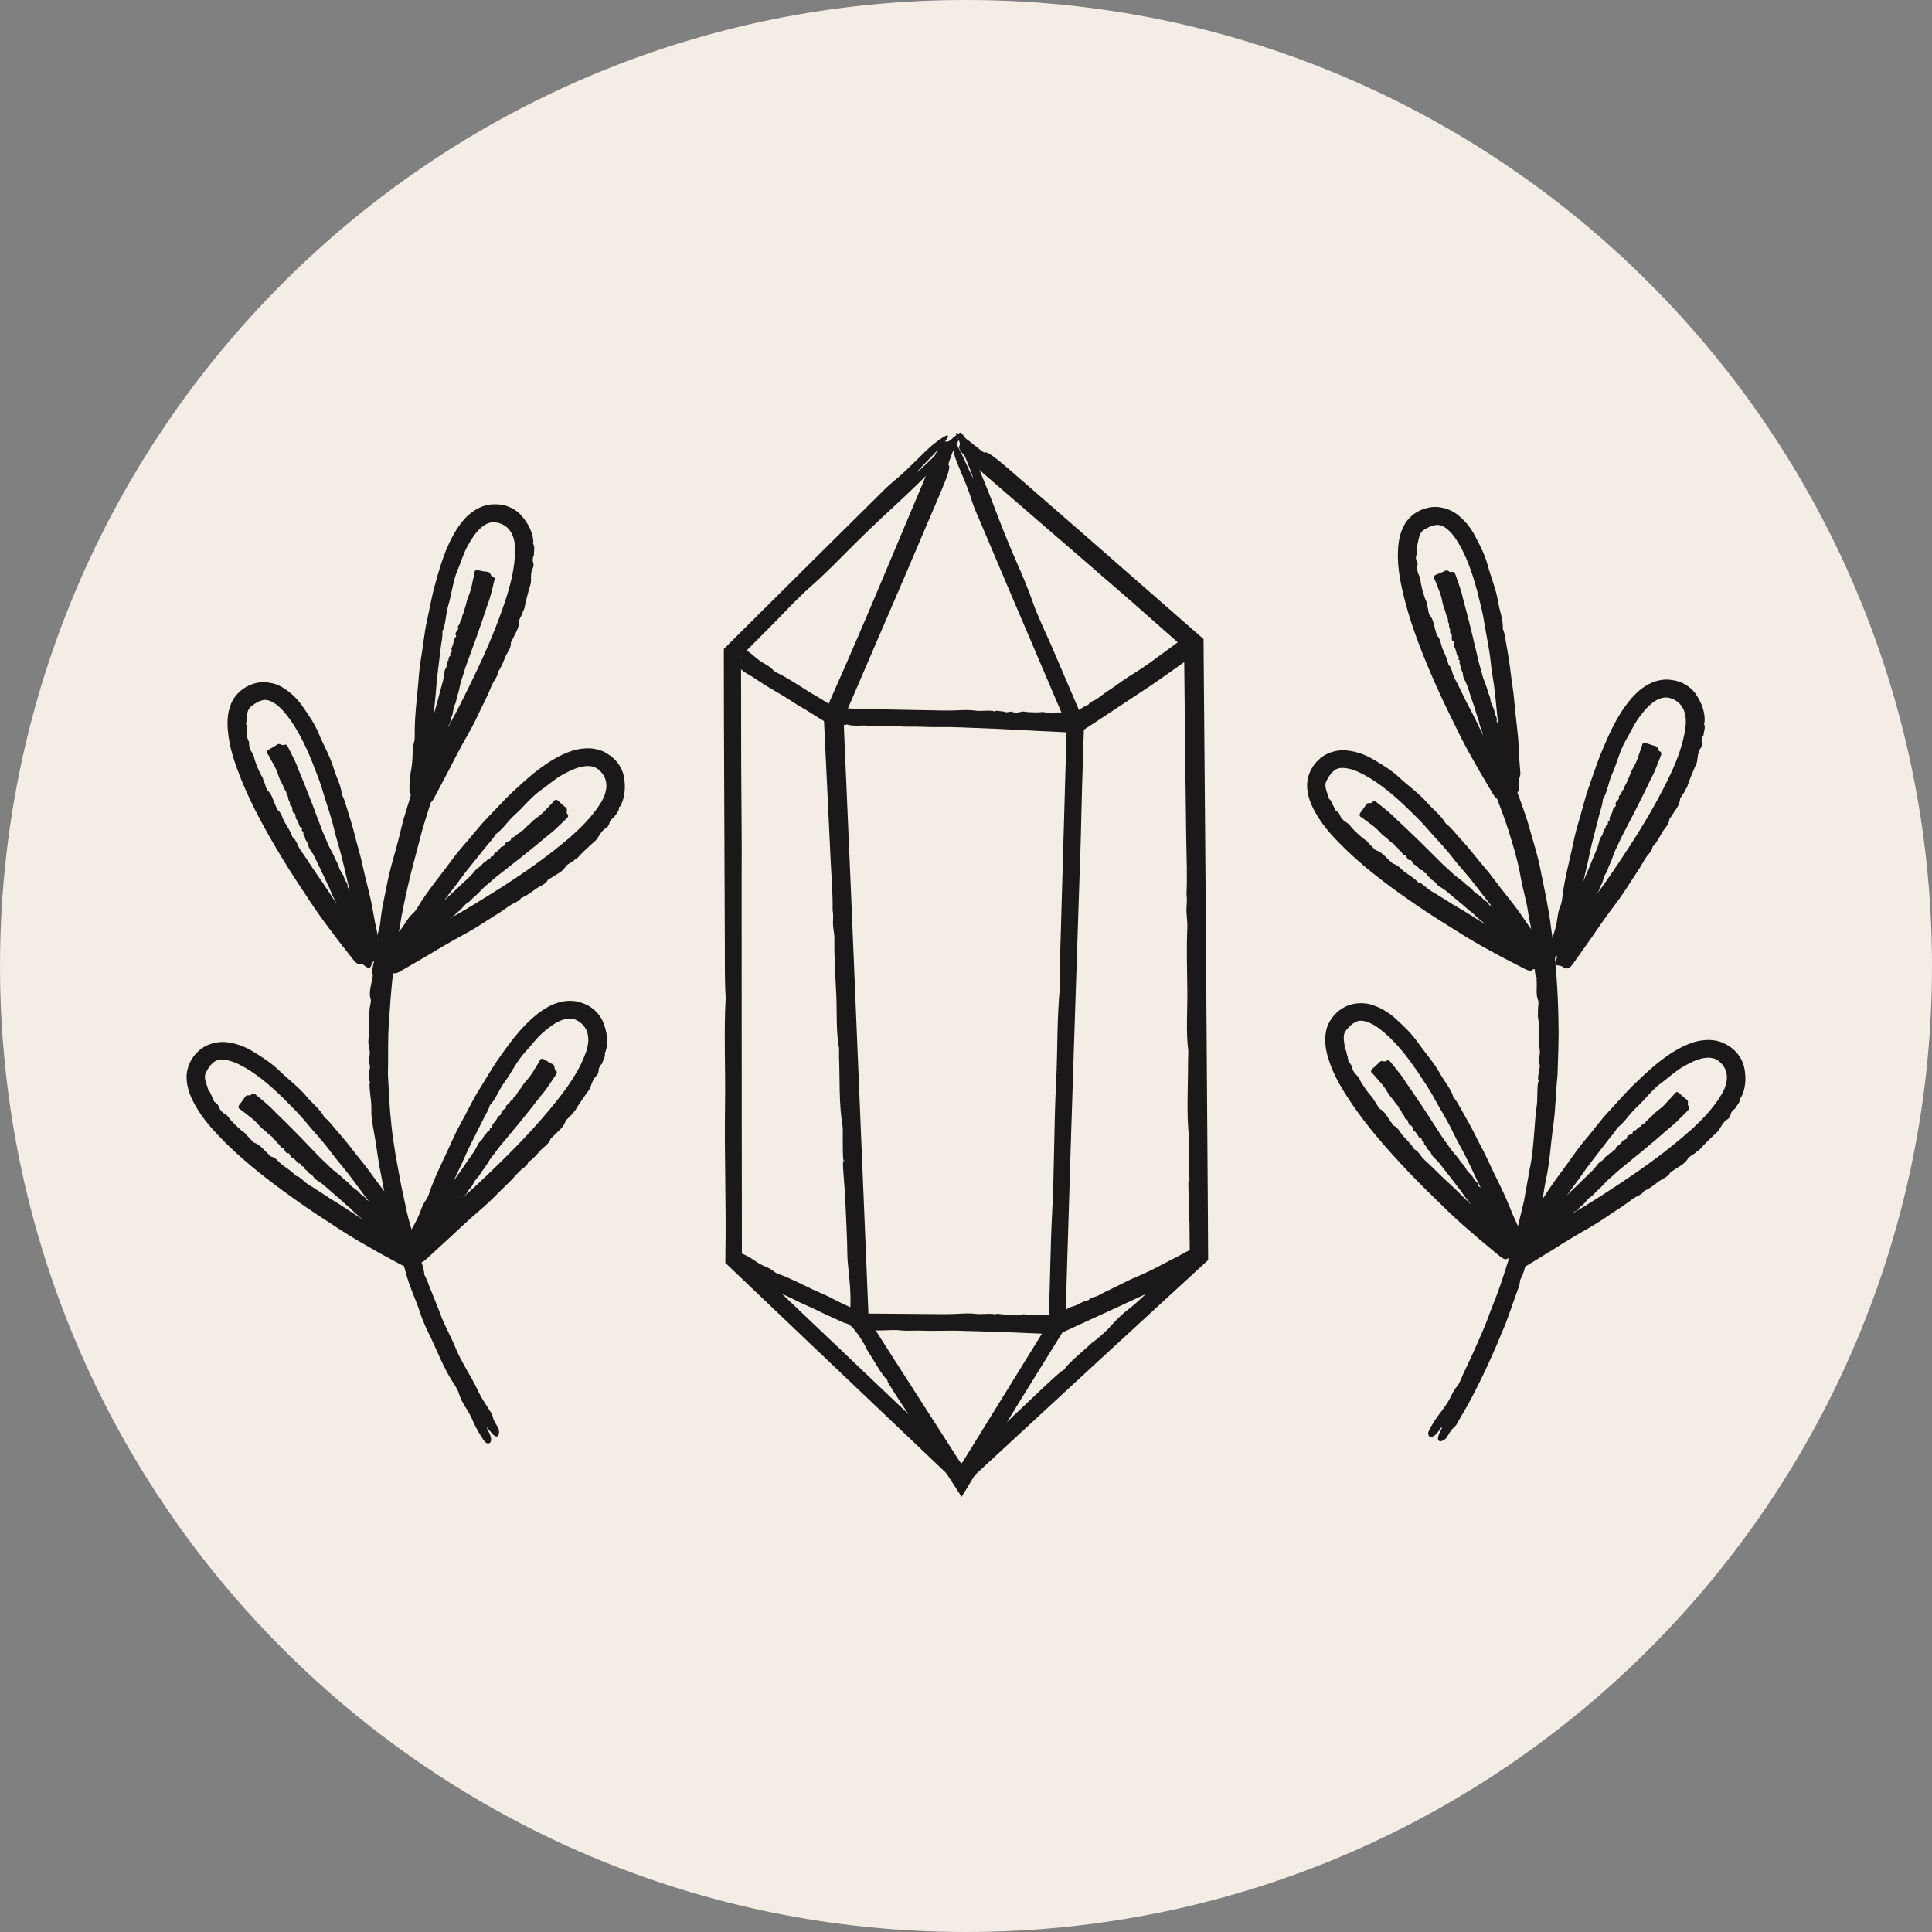 <svg width="136" height="136" viewBox="0 0 136 136" fill="none" xmlns="http://www.w3.org/2000/svg">
<rect x="0" y="0" width="136" height="136" fill="#808080" stroke="none"/>
<path d="M136 68.001C136 105.556 105.556 136 68.001 136C30.444 136 0 105.556 0 68.001C0 30.444 30.444 -0.001 68.001 -0.001C105.556 -0.001 136 30.444 136 68.001Z" fill="#F3EDE6"/>
<path d="M26.06 76.203L26.015 76.238C25.996 76.864 26.16 77.467 26.144 78.119C26.119 78.604 26.228 79.151 26.32 79.662C26.506 80.611 26.59 81.582 26.791 82.524C26.939 83.29 27.075 84.058 27.248 84.818L27.819 87.087C28.008 87.912 28.336 88.699 28.547 89.516C28.791 90.499 29.241 91.404 29.558 92.362C29.77 93.031 30.078 93.662 30.386 94.292C30.841 95.268 31.238 96.275 31.812 97.192C31.983 97.483 32.211 97.766 32.303 98.092C32.399 98.424 32.557 98.718 32.735 99.008C32.974 99.364 33.166 99.74 33.332 100.119C33.529 100.564 33.773 100.974 34.047 101.38C34.178 101.574 34.275 101.612 34.383 101.606C34.607 101.592 34.635 101.26 34.444 100.88C34.375 100.743 34.292 100.61 34.267 100.468L34.553 100.811C34.7 100.991 34.864 101.166 35 101.11C35.121 101.059 35.144 100.886 35.121 100.683C35.107 100.548 35.024 100.43 34.952 100.311C34.832 100.114 34.719 99.92 34.681 99.707C34.656 99.562 34.557 99.423 34.472 99.295C34.179 98.838 33.871 98.39 33.645 97.895C33.135 96.812 32.432 95.834 31.996 94.711C31.726 94.068 31.38 93.446 31.113 92.807C30.854 92.095 30.564 91.406 30.285 90.706C30.155 90.38 30.046 90.04 29.878 89.746C29.822 89.056 29.476 88.436 29.314 87.762C29.084 86.852 28.758 85.958 28.573 84.998C28.439 84.338 28.27 83.642 28.149 82.951C27.912 81.696 27.68 80.444 27.549 79.167C27.42 78.002 27.371 76.823 27.308 75.647C27.343 74.423 27.284 73.198 27.378 71.975C27.511 69.82 27.704 67.666 28.091 65.543C28.302 64.171 28.599 62.815 28.928 61.468L29.751 58.328L30.312 56.523C30.4 56.235 30.453 55.964 30.262 55.883L30.232 55.655C30.297 55.198 30.233 55.066 29.945 55.155C29.807 55.198 29.694 55.195 29.573 55.155C29.305 55.067 29.125 55.235 28.989 55.73C28.777 56.534 28.483 57.314 28.291 58.119C28.07 59.096 27.79 60.05 27.526 61.015C27.354 61.687 27.208 62.376 27.08 63.054C26.972 63.562 26.872 64.071 26.811 64.59C26.771 64.924 26.744 65.295 26.62 65.623L26.616 65.619L26.579 65.848L26.584 65.844C26.489 66 26.611 66.122 26.544 66.291C26.388 66.668 26.4 67.094 26.351 67.503C26.309 67.891 26.123 68.272 26.251 68.674L26.204 68.87C26.132 69.378 25.924 69.888 26.112 70.411L26.079 70.668C26.049 70.823 26.009 70.974 26.012 71.14L26.08 71.182L26.017 71.131L25.968 71.43C26.016 71.948 25.95 72.468 25.952 72.991C25.95 73.162 25.904 73.318 25.944 73.503C26.011 73.826 26.09 74.143 25.967 74.502C25.922 74.634 25.975 74.852 26.04 75V74.988C26.041 75.139 26.055 75.295 25.972 75.394L25.977 75.384C25.991 75.627 25.916 75.874 26.014 76.112L26.06 76.203Z" fill="#1A1818"/>
<path d="M37.504 38.238L37.546 38.198C37.534 37.535 37.2 36.826 36.63 36.21C36.177 35.75 35.532 35.488 34.876 35.499C34.257 35.467 33.636 35.728 33.205 36.071C32.752 36.408 32.437 36.818 32.17 37.226C31.32 38.562 30.946 39.986 30.557 41.386C30.364 42.148 30.226 42.924 30.061 43.686C29.853 44.596 29.785 45.522 29.622 46.434C29.51 47.068 29.481 47.715 29.42 48.355C29.324 49.34 29.214 50.324 29.193 51.314C29.186 51.624 29.233 51.955 29.144 52.254C29.052 52.558 29.045 52.864 29.041 53.176C29.038 53.57 28.988 53.955 28.92 54.328C28.836 54.768 28.817 55.204 28.826 55.656C28.832 55.87 28.893 55.95 28.988 56.003C29.184 56.111 29.385 55.87 29.43 55.48C29.449 55.34 29.45 55.196 29.506 55.075C29.564 55.195 29.545 55.347 29.561 55.484C29.585 55.698 29.629 55.918 29.774 55.946C29.905 55.97 30.016 55.85 30.106 55.682C30.166 55.572 30.161 55.438 30.166 55.31C30.173 55.096 30.185 54.888 30.27 54.704C30.33 54.579 30.324 54.42 30.324 54.278C30.325 53.774 30.35 53.271 30.394 52.768C30.493 51.662 30.48 50.55 30.613 49.444C30.69 48.8 30.708 48.142 30.793 47.506C30.877 46.811 30.961 46.124 31.045 45.432C31.089 45.112 31.17 44.791 31.138 44.474C31.394 43.89 31.373 43.235 31.553 42.623C31.805 41.802 31.872 40.919 32.22 40.104C32.464 39.551 32.629 38.922 32.936 38.396C33.453 37.436 34.174 36.56 35.044 36.8C35.889 36.991 36.288 37.762 36.256 38.798C36.245 39.83 35.998 40.923 35.669 41.979C35.072 43.847 34.294 45.687 33.43 47.483C32.874 48.64 32.31 49.796 31.689 50.923C31.214 51.812 30.742 52.696 30.269 53.583L29.428 55.124C29.293 55.368 29.196 55.604 29.368 55.722L29.357 55.935C29.214 56.336 29.253 56.467 29.55 56.451C29.692 56.443 29.802 56.471 29.912 56.532C30.157 56.672 30.364 56.559 30.578 56.139C30.94 55.454 31.288 54.795 31.645 54.119C32.058 53.3 32.482 52.492 32.94 51.696C33.257 51.143 33.546 50.566 33.81 49.991C34.01 49.558 34.242 49.139 34.428 48.696C34.55 48.412 34.658 48.087 34.857 47.83L34.86 47.835L34.949 47.64L34.944 47.642C35.07 47.531 34.981 47.386 35.081 47.252C35.306 46.954 35.429 46.584 35.574 46.232C35.717 45.902 35.992 45.615 35.964 45.219L36.057 45.058C36.236 44.616 36.568 44.22 36.528 43.702L36.624 43.48C36.69 43.35 36.769 43.226 36.806 43.074L36.75 43.018L36.798 43.082L36.913 42.822C36.998 42.342 37.134 41.868 37.266 41.391C37.304 41.234 37.378 41.095 37.378 40.914C37.384 40.602 37.345 40.286 37.522 39.959C37.593 39.842 37.548 39.612 37.497 39.463V39.474C37.506 39.326 37.509 39.172 37.594 39.076L37.589 39.086C37.562 38.836 37.664 38.583 37.558 38.334L37.504 38.238Z" fill="#1A1818"/>
<path d="M31.59 46.49L31.54 46.486C31.428 46.655 31.492 46.873 31.376 47.048C31.291 47.178 31.272 47.352 31.255 47.514C31.223 47.818 31.139 48.108 31.055 48.395C30.92 48.862 30.82 49.337 30.674 49.799C30.595 50.05 30.555 50.312 30.453 50.556C30.334 50.849 30.314 51.169 30.188 51.458C30.102 51.659 30.085 51.882 30.032 52.093C29.95 52.419 29.831 52.734 29.79 53.071L29.715 53.382L29.581 53.671C29.563 53.804 29.497 53.922 29.411 54.03C29.308 54.155 29.264 54.297 29.244 54.449L29.375 54.61C29.555 54.699 29.765 54.676 29.836 54.558L29.933 54.442L29.96 54.595C29.97 54.674 29.996 54.759 30.134 54.81C30.258 54.854 30.373 54.843 30.472 54.811L30.553 54.702L30.691 54.525L30.764 54.392C30.792 54.221 30.839 54.054 30.901 53.891C31.038 53.532 31.049 53.139 31.181 52.781C31.26 52.57 31.272 52.338 31.343 52.129C31.42 51.899 31.462 51.663 31.516 51.428C31.541 51.319 31.598 51.218 31.549 51.091C31.755 50.93 31.677 50.675 31.783 50.477C31.925 50.206 31.868 49.874 32.019 49.595C32.124 49.403 32.126 49.164 32.203 48.954C32.342 48.571 32.373 48.159 32.514 47.775C32.642 47.423 32.724 47.058 32.864 46.707C33.008 46.343 33.124 45.971 33.264 45.606C33.512 44.962 33.725 44.307 33.956 43.657C34.104 43.239 34.225 42.812 34.382 42.397C34.504 42.074 34.578 41.734 34.668 41.401C34.72 41.206 34.764 41.008 34.809 40.812C34.832 40.719 34.822 40.624 34.624 40.56L34.547 40.471C34.51 40.31 34.42 40.25 34.168 40.234C34.048 40.226 33.94 40.206 33.819 40.171C33.548 40.093 33.416 40.124 33.398 40.285C33.367 40.544 33.289 40.791 33.245 41.047C33.192 41.355 33.112 41.654 32.987 41.942C32.901 42.142 32.843 42.351 32.797 42.562C32.764 42.721 32.694 42.868 32.667 43.03L32.55 43.335L32.544 43.333L32.524 43.402H32.528L32.519 43.544C32.403 43.638 32.4 43.773 32.361 43.895C32.325 44.011 32.15 44.087 32.276 44.251L32.233 44.303C32.179 44.453 31.967 44.559 32.117 44.769L32.074 44.839L31.989 44.968L32.053 45.001L31.995 44.967L31.935 45.046C31.95 45.218 31.891 45.368 31.831 45.52L31.773 45.67C31.807 45.783 31.849 45.901 31.698 45.97L31.719 46.139L31.72 46.135L31.615 46.235L31.62 46.234L31.559 46.451L31.59 46.49Z" fill="#1A1818"/>
<path d="M43.58 56.803L43.638 56.791C43.978 56.222 44.068 55.442 43.911 54.619C43.768 53.988 43.359 53.426 42.796 53.087C42.288 52.734 41.622 52.629 41.076 52.691C40.512 52.738 40.03 52.92 39.587 53.123C38.159 53.81 37.09 54.822 36.02 55.804C35.452 56.35 34.926 56.936 34.383 57.494C33.727 58.158 33.179 58.907 32.559 59.596C32.128 60.076 31.762 60.608 31.372 61.119C30.77 61.906 30.156 62.683 29.616 63.512C29.447 63.774 29.312 64.079 29.078 64.284C28.839 64.494 28.671 64.751 28.503 65.014C28.292 65.346 28.047 65.647 27.791 65.927C27.487 66.256 27.242 66.616 27.011 67.006C26.902 67.19 26.911 67.291 26.964 67.387C27.074 67.58 27.372 67.482 27.616 67.176L27.895 66.871C27.879 67.003 27.784 67.123 27.724 67.248C27.632 67.443 27.554 67.651 27.663 67.752C27.76 67.842 27.918 67.798 28.084 67.704L28.331 67.42C28.45 67.242 28.57 67.071 28.739 66.962C28.856 66.886 28.934 66.748 29.011 66.627C29.278 66.199 29.564 65.786 29.868 65.382C30.536 64.495 31.111 63.543 31.81 62.675C32.215 62.17 32.578 61.619 32.986 61.126C33.426 60.58 33.859 60.04 34.296 59.498C34.503 59.25 34.74 59.019 34.882 58.732C35.408 58.372 35.735 57.806 36.211 57.382C36.86 56.816 37.382 56.103 38.108 55.594C38.608 55.254 39.082 54.807 39.619 54.525C40.566 53.982 41.64 53.619 42.252 54.282C42.87 54.89 42.799 55.755 42.226 56.618C41.672 57.488 40.884 58.286 40.046 59.008C38.552 60.279 36.92 61.43 35.238 62.5C34.155 63.187 33.064 63.871 31.94 64.5L29.33 66.007L27.802 66.871C27.558 67.008 27.351 67.156 27.436 67.347L27.314 67.523C26.982 67.787 26.944 67.92 27.204 68.063C27.33 68.131 27.408 68.214 27.468 68.324C27.603 68.572 27.839 68.584 28.242 68.34C28.912 67.95 29.555 67.575 30.215 67.191C30.999 66.712 31.786 66.251 32.595 65.818C33.156 65.515 33.707 65.178 34.235 64.83C34.635 64.567 35.052 64.334 35.443 64.056C35.698 63.879 35.962 63.66 36.266 63.547L36.264 63.552L36.444 63.435L36.439 63.434C36.604 63.406 36.606 63.235 36.762 63.175C37.11 63.04 37.41 62.792 37.719 62.571C38.014 62.366 38.399 62.266 38.586 61.916L38.75 61.827C39.134 61.548 39.626 61.387 39.864 60.926L40.064 60.788C40.19 60.712 40.322 60.648 40.434 60.539L40.415 60.462L40.423 60.542L40.658 60.382C40.983 60.02 41.348 59.69 41.714 59.354C41.828 59.239 41.966 59.163 42.06 59.008C42.231 58.746 42.364 58.458 42.687 58.274C42.808 58.211 42.892 57.992 42.928 57.838L42.922 57.847C43.008 57.727 43.091 57.599 43.214 57.562L43.206 57.567C43.315 57.342 43.535 57.179 43.576 56.912L43.58 56.803Z" fill="#1A1818"/>
<path d="M34.197 60.682L34.159 60.654C33.973 60.738 33.913 60.955 33.723 61.045C33.581 61.11 33.472 61.247 33.372 61.375C33.184 61.615 32.96 61.818 32.737 62.018C32.376 62.342 32.04 62.693 31.672 63.007C31.472 63.179 31.299 63.382 31.085 63.535C30.828 63.719 30.643 63.979 30.383 64.159C30.204 64.285 30.072 64.466 29.915 64.617C29.673 64.85 29.405 65.054 29.192 65.318C29.124 65.401 29.088 65.529 28.964 65.543C28.839 65.559 28.768 65.638 28.699 65.719C28.612 65.822 28.495 65.887 28.364 65.933C28.211 65.986 28.099 66.082 28 66.201L28.027 66.406C28.132 66.578 28.324 66.67 28.447 66.606L28.591 66.559L28.532 66.702L28.567 66.977L28.851 67.158L28.979 67.107L29.189 67.029L29.321 66.957C29.436 66.825 29.564 66.707 29.703 66.602C30.008 66.37 30.225 66.042 30.529 65.807C30.705 65.67 30.839 65.479 31.009 65.339C31.196 65.186 31.356 65.007 31.527 64.837C31.605 64.758 31.707 64.701 31.732 64.569C31.992 64.539 32.061 64.282 32.256 64.17C32.519 64.015 32.645 63.702 32.923 63.546C33.113 63.438 33.24 63.237 33.416 63.098C33.736 62.847 33.981 62.514 34.304 62.261C34.597 62.031 34.861 61.763 35.164 61.541C35.479 61.309 35.775 61.053 36.087 60.817C36.637 60.401 37.165 59.958 37.704 59.527C38.051 59.251 38.379 58.953 38.731 58.683C39.005 58.473 39.247 58.223 39.5 57.987C39.648 57.85 39.789 57.707 39.931 57.565C40 57.497 40.04 57.411 39.907 57.253L39.889 57.134C39.943 56.978 39.899 56.879 39.692 56.734L39.429 56.497C39.241 56.286 39.112 56.243 39.011 56.369C38.848 56.574 38.652 56.742 38.48 56.937C38.271 57.17 38.045 57.382 37.788 57.559C37.609 57.683 37.448 57.831 37.299 57.986C37.187 58.103 37.048 58.191 36.94 58.314C36.872 58.393 36.807 58.494 36.679 58.511L36.677 58.506L36.623 58.555L36.627 58.557L36.543 58.673C36.396 58.69 36.321 58.805 36.224 58.887C36.132 58.967 35.943 58.939 35.964 59.145L35.9 59.166C35.775 59.265 35.539 59.242 35.556 59.501L35.481 59.537L35.341 59.602L35.379 59.663L35.347 59.605L35.253 59.639C35.176 59.793 35.045 59.89 34.915 59.987L34.787 60.083C34.755 60.198 34.731 60.319 34.564 60.298L34.493 60.453L34.496 60.45L34.353 60.479L34.36 60.481L34.192 60.633L34.197 60.682Z" fill="#1A1818"/>
<path d="M17.29 50.91L17.34 50.886C17.378 50.422 17.37 49.996 17.638 49.762C17.81 49.623 18.105 49.387 18.386 49.322C18.872 49.115 19.504 49.539 20.005 50.12C20.826 51.084 21.457 52.352 21.972 53.628C22.241 54.332 22.538 55.032 22.742 55.763C22.996 56.632 23.316 57.482 23.518 58.368C23.66 58.984 23.862 59.587 24.021 60.2C24.268 61.144 24.454 62.104 24.709 63.05C24.789 63.346 24.924 63.648 24.913 63.958C24.904 64.272 24.97 64.567 25.044 64.866C25.136 65.244 25.177 65.627 25.189 66.002C25.205 66.443 25.276 66.867 25.37 67.299C25.414 67.503 25.488 67.57 25.59 67.602C25.802 67.67 25.96 67.406 25.929 67.014C25.918 66.872 25.893 66.73 25.922 66.6C26.002 66.707 26.014 66.86 26.057 66.992C26.122 67.198 26.206 67.404 26.354 67.407C26.486 67.41 26.574 67.267 26.632 67.083C26.669 66.962 26.638 66.827 26.617 66.699C26.581 66.484 26.546 66.276 26.592 66.076C26.622 65.938 26.581 65.783 26.549 65.642C26.437 65.142 26.338 64.642 26.254 64.135C26.068 63.022 25.737 61.946 25.506 60.838C25.373 60.192 25.162 59.556 25.008 58.922C24.84 58.227 24.625 57.552 24.413 56.874C24.314 56.559 24.237 56.228 24.066 55.951C24.02 55.299 23.672 54.719 23.49 54.087C23.233 53.226 22.764 52.444 22.408 51.574C22.153 50.971 21.766 50.387 21.362 49.814C21.009 49.287 20.548 48.792 19.938 48.42C19.345 48.035 18.47 47.892 17.753 48.164C17.134 48.366 16.514 48.892 16.265 49.544C16 50.188 15.988 50.84 16.041 51.434C16.145 52.688 16.561 53.811 16.992 54.903C17.773 56.824 18.781 58.614 19.832 60.36C20.51 61.483 21.242 62.57 21.964 63.662C22.526 64.512 23.146 65.327 23.761 66.142L24.858 67.544C25.037 67.766 25.224 67.947 25.396 67.83L25.593 67.919C25.918 68.2 26.058 68.21 26.145 67.924C26.186 67.788 26.253 67.695 26.349 67.615C26.566 67.434 26.536 67.207 26.232 66.86C25.738 66.295 25.286 65.694 24.817 65.11C24.25 64.402 23.716 63.675 23.229 62.912C22.89 62.383 22.529 61.86 22.169 61.351C21.908 60.958 21.654 60.575 21.39 60.176C21.213 59.93 21.01 59.662 20.906 59.362H20.913L20.801 59.184L20.8 59.19C20.778 59.027 20.614 59.018 20.564 58.862C20.452 58.514 20.226 58.21 20.044 57.888C19.866 57.584 19.821 57.202 19.509 56.98L19.445 56.811C19.234 56.4 19.17 55.914 18.79 55.599L18.709 55.383C18.669 55.248 18.637 55.114 18.566 54.984L18.488 54.983L18.565 54.995L18.489 54.738C18.238 54.351 18.081 53.92 17.928 53.491C17.885 53.351 17.884 53.208 17.796 53.07C17.636 52.83 17.5 52.584 17.538 52.26L17.381 51.868L17.382 51.878C17.36 51.756 17.318 51.628 17.389 51.538L17.385 51.546C17.352 51.358 17.418 51.156 17.33 50.978L17.29 50.91Z" fill="#1A1818"/>
<path d="M21.496 58.927L21.456 58.955C21.481 59.158 21.672 59.281 21.698 59.489C21.718 59.643 21.817 59.787 21.909 59.922C22.082 60.173 22.209 60.449 22.333 60.721C22.535 61.162 22.768 61.587 22.959 62.034C23.061 62.275 23.204 62.502 23.285 62.751C23.384 63.051 23.577 63.307 23.672 63.607C23.736 63.817 23.869 63.997 23.966 64.191C24.117 64.493 24.232 64.809 24.42 65.091C24.479 65.181 24.589 65.254 24.567 65.377C24.544 65.501 24.597 65.591 24.653 65.682C24.727 65.795 24.753 65.927 24.757 66.065C24.762 66.227 24.821 66.363 24.905 66.493L25.108 66.529C25.304 66.479 25.449 66.325 25.425 66.189L25.424 66.037L25.543 66.137C25.601 66.19 25.678 66.237 25.814 66.185C25.936 66.139 26.017 66.055 26.072 65.967L26.062 65.831L26.05 65.607L26.021 65.458C25.929 65.31 25.856 65.153 25.797 64.989C25.668 64.629 25.42 64.322 25.287 63.962C25.209 63.754 25.068 63.569 24.984 63.365C24.893 63.141 24.77 62.933 24.66 62.721L24.465 62.443C24.515 62.186 24.291 62.043 24.241 61.825C24.173 61.527 23.913 61.313 23.846 61.002C23.8 60.787 23.646 60.606 23.568 60.397C23.422 60.017 23.178 59.682 23.035 59.299C22.901 58.949 22.727 58.617 22.604 58.262C22.477 57.893 22.321 57.533 22.191 57.165C21.957 56.515 21.693 55.879 21.444 55.235C21.285 54.822 21.097 54.421 20.947 54.003C20.828 53.678 20.663 53.373 20.513 53.061C20.427 52.879 20.332 52.701 20.238 52.522C20.193 52.437 20.125 52.373 19.933 52.453L19.816 52.434C19.683 52.337 19.576 52.349 19.375 52.502L19.069 52.681C18.812 52.798 18.733 52.909 18.823 53.042C18.968 53.259 19.07 53.497 19.204 53.719C19.365 53.989 19.5 54.267 19.592 54.566C19.656 54.774 19.749 54.973 19.852 55.161C19.93 55.303 19.972 55.461 20.057 55.601C20.113 55.691 20.189 55.782 20.168 55.909L20.163 55.91L20.192 55.977L20.196 55.974L20.281 56.087C20.253 56.234 20.34 56.338 20.39 56.455C20.439 56.567 20.355 56.739 20.557 56.782L20.558 56.849C20.614 56.998 20.524 57.217 20.774 57.278L20.788 57.359L20.808 57.513L20.876 57.495L20.812 57.507L20.817 57.607C20.94 57.727 20.993 57.881 21.048 58.035L21.1 58.186C21.201 58.25 21.309 58.31 21.238 58.463L21.365 58.577L21.364 58.573L21.349 58.717L21.352 58.713L21.448 58.918L21.496 58.927Z" fill="#1A1818"/>
<path d="M14.619 76.71L14.652 76.67C14.506 76.23 14.33 75.842 14.483 75.52C14.586 75.324 14.763 74.99 14.995 74.819C15.361 74.438 16.107 74.578 16.798 74.912C17.934 75.471 19.015 76.386 19.992 77.355C20.519 77.894 21.07 78.42 21.547 79.008C22.123 79.706 22.753 80.36 23.291 81.094C23.665 81.604 24.088 82.076 24.478 82.578C25.078 83.347 25.628 84.154 26.238 84.92C26.428 85.16 26.672 85.386 26.785 85.674C26.901 85.966 27.079 86.21 27.265 86.456C27.498 86.767 27.687 87.102 27.847 87.44C28.038 87.84 28.27 88.2 28.527 88.56C28.648 88.731 28.743 88.762 28.85 88.752C29.071 88.731 29.113 88.424 28.928 88.078C28.862 87.952 28.782 87.832 28.759 87.7L29.038 88.007C29.178 88.17 29.338 88.326 29.475 88.27C29.596 88.219 29.622 88.055 29.601 87.863C29.587 87.736 29.506 87.626 29.434 87.518C29.317 87.334 29.203 87.155 29.165 86.954C29.139 86.815 29.039 86.69 28.954 86.572C28.652 86.156 28.364 85.736 28.087 85.307C27.475 84.358 26.743 83.499 26.094 82.574C25.715 82.034 25.27 81.532 24.876 81.012C24.447 80.442 23.983 79.907 23.52 79.367C23.305 79.118 23.103 78.844 22.836 78.656C22.536 78.078 21.986 77.683 21.569 77.174C20.991 76.484 20.251 75.952 19.58 75.295C19.108 74.842 18.52 74.458 17.923 74.092C17.39 73.75 16.77 73.476 16.063 73.378C15.366 73.258 14.507 73.474 13.955 74.007C13.467 74.438 13.107 75.167 13.136 75.864C13.147 76.56 13.395 77.164 13.678 77.688C14.27 78.799 15.097 79.664 15.926 80.496C17.403 81.952 19.037 83.195 20.694 84.382C21.762 85.146 22.864 85.854 23.959 86.57C24.814 87.128 25.704 87.631 26.591 88.135L28.155 88.988C28.406 89.122 28.65 89.214 28.761 89.036L28.978 89.042C29.388 89.172 29.52 89.124 29.486 88.828C29.471 88.687 29.495 88.576 29.551 88.464C29.679 88.211 29.562 88.015 29.144 87.816C28.468 87.494 27.815 87.12 27.152 86.768C26.351 86.346 25.574 85.888 24.823 85.38C24.305 85.028 23.765 84.692 23.233 84.367C22.837 84.11 22.453 83.859 22.052 83.596C21.791 83.44 21.5 83.274 21.286 83.039L21.291 83.038L21.119 82.919L21.12 82.923C21.035 82.783 20.88 82.84 20.772 82.716C20.532 82.442 20.204 82.252 19.91 82.03C19.626 81.819 19.434 81.487 19.059 81.407L18.934 81.278C18.578 80.983 18.326 80.562 17.852 80.423L17.692 80.256L17.402 79.948L17.331 79.976L17.404 79.958L17.234 79.752C16.851 79.495 16.537 79.162 16.226 78.828C16.13 78.718 16.072 78.587 15.938 78.494C15.695 78.338 15.474 78.166 15.379 77.854C15.34 77.742 15.207 77.622 15.08 77.555L15.086 77.563L14.958 77.25L14.957 77.258C14.851 77.098 14.832 76.887 14.68 76.758L14.619 76.71Z" fill="#1A1818"/>
<path d="M21.655 82.41L21.629 82.45C21.732 82.626 21.955 82.663 22.063 82.843C22.143 82.977 22.289 83.071 22.428 83.158C22.687 83.319 22.911 83.523 23.133 83.723C23.492 84.049 23.876 84.347 24.227 84.682C24.417 84.863 24.637 85.015 24.812 85.211C25.021 85.447 25.299 85.606 25.505 85.844C25.648 86.011 25.841 86.123 26.008 86.263C26.264 86.481 26.495 86.725 26.78 86.911C26.869 86.97 26.999 86.993 27.028 87.114C27.057 87.238 27.141 87.3 27.229 87.361C27.34 87.435 27.417 87.546 27.476 87.671C27.544 87.818 27.652 87.921 27.78 88.006L27.981 87.958C28.141 87.835 28.213 87.635 28.137 87.52L28.076 87.38L28.225 87.424L28.493 87.363L28.644 87.061L28.581 86.939L28.483 86.738L28.396 86.612C28.253 86.513 28.123 86.398 28.004 86.271C27.743 85.99 27.395 85.808 27.129 85.531C26.975 85.368 26.772 85.255 26.615 85.1C26.443 84.93 26.248 84.79 26.061 84.639C25.975 84.569 25.907 84.472 25.772 84.462C25.717 84.204 25.455 84.163 25.321 83.982C25.143 83.735 24.817 83.642 24.633 83.382C24.507 83.203 24.293 83.098 24.137 82.938C23.855 82.644 23.497 82.435 23.213 82.142C22.953 81.871 22.661 81.636 22.408 81.359C22.144 81.07 21.86 80.802 21.593 80.515C21.123 80.011 20.628 79.531 20.145 79.039C19.835 78.723 19.504 78.427 19.199 78.105C18.961 77.854 18.689 77.639 18.428 77.411C18.276 77.278 18.12 77.151 17.963 77.026C17.888 76.965 17.799 76.933 17.655 77.083L17.54 77.111C17.379 77.075 17.285 77.129 17.161 77.349L16.952 77.635C16.763 77.843 16.733 77.977 16.869 78.063C17.089 78.204 17.277 78.382 17.487 78.534C17.741 78.716 17.975 78.921 18.179 79.158C18.32 79.323 18.484 79.469 18.653 79.6C18.781 79.699 18.883 79.829 19.016 79.923C19.101 79.983 19.208 80.038 19.239 80.163L19.235 80.166L19.288 80.214L19.289 80.211L19.413 80.282C19.447 80.427 19.568 80.489 19.66 80.576C19.749 80.659 19.74 80.853 19.943 80.81L19.971 80.87C20.081 80.986 20.084 81.222 20.339 81.179L20.383 81.25L20.461 81.382L20.517 81.338L20.463 81.375L20.508 81.466C20.668 81.527 20.779 81.646 20.889 81.766L20.997 81.883C21.115 81.904 21.239 81.916 21.235 82.085L21.395 82.139L21.392 82.136L21.436 82.274L21.437 82.267L21.605 82.419L21.655 82.41Z" fill="#1A1818"/>
<path d="M42.568 74.081L42.621 74.056C42.834 73.427 42.756 72.646 42.427 71.876C42.154 71.29 41.635 70.827 41.013 70.617C40.44 70.379 39.768 70.418 39.248 70.594C38.707 70.759 38.273 71.04 37.884 71.334C36.635 72.307 35.804 73.523 34.968 74.71C34.529 75.365 34.139 76.049 33.728 76.709C33.227 77.498 32.851 78.346 32.392 79.15C32.072 79.711 31.827 80.31 31.555 80.891C31.134 81.788 30.7 82.678 30.347 83.603C30.236 83.894 30.171 84.221 29.985 84.472C29.796 84.727 29.687 85.014 29.579 85.307C29.444 85.675 29.267 86.022 29.076 86.35C28.851 86.737 28.685 87.142 28.543 87.57C28.476 87.772 28.507 87.868 28.579 87.951C28.728 88.118 28.997 87.959 29.172 87.607C29.235 87.481 29.285 87.346 29.379 87.251C29.392 87.382 29.323 87.52 29.291 87.655C29.243 87.865 29.211 88.086 29.339 88.16C29.453 88.227 29.597 88.151 29.74 88.025L29.922 87.695C30 87.494 30.08 87.303 30.223 87.159C30.322 87.06 30.369 86.91 30.417 86.775C30.587 86.3 30.78 85.835 30.989 85.376C31.455 84.366 31.815 83.315 32.312 82.319C32.601 81.739 32.84 81.124 33.133 80.554C33.447 79.927 33.756 79.31 34.068 78.686C34.216 78.399 34.4 78.124 34.477 77.812C34.915 77.351 35.115 76.727 35.489 76.21C36.004 75.522 36.363 74.712 36.964 74.062C37.38 73.622 37.748 73.086 38.212 72.695C39.023 71.964 39.996 71.38 40.733 71.899C41.467 72.362 41.581 73.223 41.204 74.187C40.848 75.155 40.248 76.102 39.583 76.986C38.393 78.544 37.043 80.016 35.626 81.421C34.714 82.32 33.792 83.221 32.83 84.075L30.598 86.102L29.288 87.27C29.079 87.456 28.908 87.644 29.032 87.812L28.949 88.011C28.68 88.341 28.672 88.476 28.957 88.562C29.095 88.602 29.188 88.666 29.271 88.76C29.455 88.975 29.687 88.936 30.031 88.612C30.602 88.088 31.151 87.587 31.713 87.07C32.379 86.436 33.048 85.818 33.748 85.222C34.232 84.808 34.699 84.362 35.141 83.909C35.475 83.567 35.834 83.251 36.157 82.896C36.368 82.67 36.58 82.4 36.852 82.223L36.853 82.23L37.003 82.076H36.998C37.154 82.015 37.119 81.847 37.259 81.755C37.569 81.55 37.809 81.244 38.066 80.962C38.311 80.698 38.665 80.519 38.772 80.138L38.913 80.016C39.231 79.662 39.677 79.399 39.812 78.899L39.979 78.722C40.085 78.621 40.2 78.531 40.287 78.4L40.252 78.328L40.277 78.404L40.472 78.198C40.713 77.775 41 77.375 41.285 76.97C41.373 76.834 41.491 76.728 41.551 76.558C41.661 76.266 41.731 75.955 42.007 75.707C42.112 75.621 42.148 75.388 42.151 75.231L42.147 75.242C42.205 75.105 42.259 74.962 42.371 74.899L42.364 74.907C42.423 74.663 42.604 74.458 42.588 74.189L42.568 74.081Z" fill="#1A1818"/>
<path d="M34.222 79.865L34.178 79.845C34.016 79.966 34.004 80.191 33.836 80.318C33.712 80.413 33.635 80.57 33.564 80.717C33.432 80.991 33.256 81.237 33.08 81.479C32.796 81.873 32.541 82.287 32.249 82.673C32.09 82.882 31.964 83.118 31.788 83.313C31.576 83.547 31.449 83.841 31.235 84.073C31.085 84.233 30.994 84.437 30.873 84.618C30.686 84.897 30.469 85.154 30.316 85.458L30.142 85.726L29.92 85.954L29.639 86.233C29.5 86.318 29.41 86.435 29.34 86.573L29.409 86.767C29.549 86.913 29.756 86.962 29.861 86.874L29.992 86.798L29.965 86.95L30.057 87.21L30.375 87.326L30.488 87.251L30.677 87.13L30.791 87.031C30.875 86.877 30.974 86.735 31.088 86.603C31.337 86.311 31.48 85.946 31.727 85.651C31.87 85.479 31.96 85.265 32.097 85.091C32.246 84.902 32.365 84.694 32.496 84.491C32.556 84.398 32.644 84.319 32.64 84.185C32.888 84.101 32.9 83.835 33.066 83.685C33.291 83.477 33.348 83.145 33.585 82.933C33.749 82.787 33.829 82.563 33.972 82.391C34.232 82.078 34.401 81.699 34.661 81.385C34.9 81.095 35.101 80.779 35.35 80.497C35.608 80.202 35.844 79.891 36.097 79.594C36.548 79.071 36.969 78.526 37.404 77.99C37.684 77.646 37.941 77.286 38.229 76.947C38.452 76.683 38.636 76.389 38.832 76.105C38.948 75.939 39.056 75.769 39.164 75.599C39.216 75.518 39.239 75.426 39.073 75.301L39.032 75.189C39.05 75.025 38.986 74.937 38.755 74.838L38.447 74.662C38.217 74.497 38.083 74.482 38.011 74.627C37.895 74.862 37.739 75.069 37.612 75.294C37.457 75.566 37.282 75.821 37.068 76.05C36.92 76.209 36.793 76.387 36.681 76.571C36.596 76.709 36.48 76.823 36.4 76.967C36.349 77.059 36.308 77.171 36.187 77.215L36.184 77.211L36.141 77.27L36.145 77.271L36.089 77.402C35.948 77.451 35.9 77.578 35.822 77.679C35.749 77.777 35.559 77.79 35.623 77.986L35.565 78.021C35.462 78.143 35.228 78.173 35.298 78.421L35.233 78.473L35.112 78.566L35.161 78.617L35.117 78.566L35.033 78.621C34.989 78.787 34.883 78.91 34.776 79.031L34.672 79.153C34.665 79.273 34.666 79.397 34.5 79.411L34.462 79.577L34.465 79.574L34.333 79.633L34.339 79.634L34.206 79.817L34.222 79.865Z" fill="#1A1818"/>
<path d="M108.323 76.135L108.275 76.163C108.175 76.764 108.259 77.366 108.156 77.99C108.095 78.455 108.048 78.99 108.017 79.492C107.947 80.428 107.872 81.376 107.68 82.295L107.279 84.538L106.748 86.755C106.556 87.558 106.307 88.348 106.051 89.13C105.755 90.067 105.448 90.996 105.072 91.906C104.819 92.54 104.608 93.192 104.323 93.814C103.904 94.78 103.477 95.743 103.013 96.691C102.876 96.991 102.777 97.334 102.565 97.588C102.348 97.847 102.212 98.143 102.065 98.442C101.867 98.81 101.628 99.148 101.376 99.466C101.08 99.838 100.84 100.232 100.613 100.654C100.507 100.854 100.517 100.96 100.571 101.056C100.681 101.258 100.98 101.142 101.227 100.796C101.315 100.671 101.393 100.535 101.507 100.448C101.492 100.59 101.396 100.726 101.336 100.864C101.244 101.079 101.164 101.31 101.273 101.411C101.371 101.502 101.532 101.443 101.703 101.327C101.813 101.252 101.881 101.119 101.955 100.998C102.077 100.795 102.199 100.599 102.371 100.463C102.491 100.368 102.569 100.212 102.647 100.072C102.908 99.579 103.216 99.114 103.475 98.618C104.053 97.53 104.591 96.427 105.084 95.298C105.388 94.646 105.643 93.963 105.929 93.314C106.212 92.588 106.457 91.86 106.715 91.134C106.833 90.796 106.992 90.462 107.007 90.106C107.355 89.495 107.425 88.768 107.676 88.104C108.028 87.202 108.067 86.21 108.383 85.26C108.609 84.604 108.651 83.863 108.8 83.162C109.091 81.884 109.152 80.582 109.333 79.283C109.508 78.096 109.511 76.89 109.639 75.692C109.673 74.443 109.741 73.187 109.705 71.934C109.676 69.723 109.513 67.506 109.185 65.314C109.012 63.896 108.695 62.504 108.417 61.104C108.197 60.014 107.839 58.952 107.545 57.88C107.355 57.26 107.123 56.654 106.909 56.043C106.805 55.751 106.683 55.498 106.481 55.554L106.321 55.388C106.099 54.98 105.971 54.92 105.797 55.178C105.715 55.3 105.623 55.371 105.505 55.416C105.243 55.52 105.2 55.762 105.384 56.226C105.672 56.979 105.956 57.74 106.203 58.508C106.487 59.442 106.78 60.37 106.967 61.328C107.084 61.996 107.233 62.664 107.393 63.319C107.525 63.81 107.572 64.316 107.672 64.815C107.737 65.136 107.827 65.488 107.809 65.83L107.804 65.827L107.839 66.051L107.843 66.046C107.8 66.216 107.953 66.298 107.943 66.474C107.929 66.863 107.988 67.267 108.035 67.666C108.072 68.046 107.965 68.444 108.171 68.802L108.165 68.998C108.216 69.496 108.08 70.012 108.299 70.495L108.289 70.747C108.275 70.9 108.249 71.051 108.267 71.212L108.339 71.246L108.271 71.202L108.251 71.495C108.328 71.994 108.368 72.502 108.337 73.01C108.332 73.175 108.284 73.327 108.32 73.507C108.383 73.819 108.455 74.131 108.324 74.476C108.277 74.603 108.327 74.816 108.389 74.964V74.954C108.387 75.099 108.397 75.252 108.315 75.344L108.319 75.335C108.34 75.572 108.223 75.804 108.289 76.042L108.323 76.135Z" fill="#1A1818"/>
<path d="M99.715 38.407L99.766 38.39C99.864 37.935 99.911 37.511 100.207 37.312C100.395 37.198 100.719 37.002 101.006 36.974C101.514 36.831 102.086 37.332 102.508 37.974C103.2 39.034 103.662 40.372 104.008 41.704C104.186 42.436 104.39 43.17 104.499 43.92C104.639 44.815 104.847 45.698 104.935 46.603C104.995 47.232 105.119 47.856 105.199 48.484C105.32 49.452 105.383 50.428 105.515 51.398C105.556 51.702 105.65 52.02 105.6 52.326C105.551 52.636 105.58 52.938 105.614 53.243C105.655 53.63 105.648 54.014 105.612 54.388C105.572 54.827 105.587 55.256 105.624 55.698C105.643 55.906 105.707 55.98 105.806 56.026C106.006 56.122 106.198 55.879 106.216 55.486C106.224 55.344 106.215 55.2 106.262 55.076C106.328 55.191 106.32 55.344 106.346 55.482C106.384 55.694 106.442 55.91 106.588 55.931C106.719 55.95 106.823 55.82 106.904 55.644C106.958 55.53 106.943 55.392 106.938 55.263C106.93 55.044 106.923 54.835 106.994 54.642C107.042 54.508 107.02 54.35 107.007 54.204C106.96 53.695 106.927 53.186 106.908 52.674C106.867 51.546 106.675 50.435 106.59 49.308C106.539 48.65 106.412 47.992 106.34 47.343C106.262 46.632 106.136 45.936 106.014 45.236C105.955 44.912 105.923 44.574 105.788 44.276C105.826 43.623 105.555 43.003 105.456 42.354C105.311 41.467 104.946 40.631 104.706 39.723C104.531 39.092 104.222 38.463 103.894 37.843C103.611 37.275 103.216 36.726 102.659 36.279C102.122 35.819 101.272 35.566 100.526 35.743C99.885 35.864 99.204 36.308 98.874 36.922C98.527 37.527 98.431 38.172 98.408 38.767C98.351 40.024 98.619 41.191 98.907 42.33C99.433 44.335 100.206 46.238 101.023 48.106C101.551 49.307 102.139 50.478 102.714 51.654C103.163 52.568 103.672 53.456 104.178 54.342L105.087 55.875C105.235 56.118 105.396 56.32 105.583 56.226L105.766 56.34C106.052 56.663 106.191 56.69 106.314 56.418C106.372 56.287 106.45 56.204 106.555 56.136C106.794 55.986 106.794 55.756 106.536 55.372C106.119 54.75 105.748 54.095 105.358 53.455C104.886 52.682 104.45 51.892 104.064 51.072C103.798 50.503 103.504 49.939 103.212 49.388C103.004 48.964 102.803 48.552 102.594 48.123C102.447 47.856 102.282 47.563 102.216 47.254H102.223L102.135 47.063L102.134 47.068C102.134 46.904 101.971 46.875 101.94 46.714C101.874 46.355 101.69 46.024 101.55 45.68C101.414 45.356 101.418 44.972 101.136 44.712L101.094 44.536C100.939 44.103 100.938 43.611 100.6 43.251L100.548 43.026C100.526 42.887 100.511 42.75 100.456 42.612L100.38 42.6L100.455 42.622L100.412 42.358C100.214 41.942 100.114 41.494 100.016 41.048C99.991 40.904 100.008 40.763 99.939 40.614C99.812 40.355 99.707 40.094 99.787 39.778C99.811 39.662 99.757 39.491 99.683 39.37V39.379C99.675 39.255 99.651 39.124 99.732 39.043L99.727 39.051C99.719 38.859 99.811 38.668 99.746 38.479L99.715 38.407Z" fill="#1A1818"/>
<path d="M102.854 46.898L102.812 46.92C102.81 47.124 102.981 47.271 102.982 47.48C102.982 47.636 103.062 47.792 103.137 47.938C103.276 48.209 103.366 48.498 103.454 48.783C103.596 49.247 103.773 49.699 103.905 50.166C103.977 50.419 104.089 50.662 104.138 50.92C104.197 51.23 104.356 51.507 104.41 51.818C104.449 52.034 104.557 52.23 104.629 52.435C104.738 52.754 104.813 53.082 104.962 53.387L105.072 53.687C105.034 53.809 105.074 53.904 105.12 54.002C105.176 54.123 105.186 54.258 105.173 54.395C105.156 54.556 105.198 54.699 105.264 54.838L105.461 54.899C105.661 54.875 105.825 54.74 105.818 54.603L105.836 54.453L105.942 54.566C105.993 54.627 106.064 54.683 106.205 54.65C106.332 54.619 106.425 54.547 106.489 54.467L106.497 54.33L106.514 54.106L106.504 53.955C106.432 53.797 106.378 53.631 106.342 53.462C106.26 53.087 106.053 52.752 105.968 52.378C105.917 52.16 105.8 51.959 105.744 51.746C105.684 51.511 105.589 51.29 105.505 51.065L105.348 50.766C105.429 50.518 105.225 50.347 105.204 50.123C105.176 49.819 104.944 49.574 104.918 49.257C104.901 49.038 104.77 48.838 104.718 48.62C104.625 48.224 104.425 47.862 104.332 47.463C104.245 47.1 104.114 46.748 104.037 46.379C103.96 45.996 103.852 45.62 103.768 45.239C103.621 44.565 103.44 43.899 103.276 43.23C103.17 42.799 103.037 42.377 102.94 41.944C102.865 41.606 102.74 41.282 102.632 40.954C102.569 40.762 102.498 40.574 102.428 40.385C102.394 40.294 102.334 40.222 102.136 40.276L102.021 40.243C101.901 40.129 101.793 40.127 101.574 40.254L101.249 40.392C100.978 40.475 100.885 40.574 100.957 40.719C101.074 40.953 101.146 41.2 101.249 41.439C101.373 41.726 101.472 42.02 101.525 42.328C101.562 42.543 101.629 42.751 101.706 42.951C101.766 43.102 101.788 43.264 101.854 43.414C101.897 43.51 101.961 43.611 101.924 43.734H101.92L101.94 43.803L101.942 43.802L102.013 43.926C101.968 44.067 102.038 44.182 102.074 44.304C102.108 44.422 102.002 44.582 102.2 44.648L102.192 44.715C102.228 44.871 102.109 45.077 102.35 45.17L102.353 45.252V45.406L102.424 45.398L102.357 45.402L102.349 45.502C102.457 45.636 102.489 45.797 102.524 45.955L102.557 46.111C102.648 46.188 102.748 46.262 102.658 46.404L102.769 46.532L102.768 46.53L102.736 46.67L102.74 46.666L102.806 46.882L102.854 46.898Z" fill="#1A1818"/>
<path d="M93.514 56.198L93.547 56.158C93.391 55.721 93.206 55.337 93.354 55.011C93.453 54.814 93.624 54.476 93.852 54.3C94.207 53.911 94.96 54.035 95.656 54.355C96.803 54.891 97.903 55.783 98.901 56.731C99.438 57.259 99.999 57.773 100.489 58.352C101.081 59.038 101.724 59.678 102.277 60.4C102.66 60.903 103.094 61.366 103.494 61.859C104.11 62.615 104.678 63.411 105.302 64.164C105.498 64.4 105.746 64.62 105.865 64.907C105.986 65.196 106.17 65.438 106.362 65.679C106.601 65.986 106.798 66.315 106.965 66.651C107.162 67.046 107.402 67.403 107.666 67.757C107.793 67.924 107.888 67.954 107.993 67.94C108.214 67.916 108.249 67.608 108.058 67.264C107.989 67.142 107.906 67.023 107.88 66.892L108.165 67.192C108.312 67.351 108.473 67.506 108.608 67.447C108.729 67.394 108.75 67.227 108.725 67.036C108.709 66.911 108.625 66.802 108.552 66.695C108.43 66.512 108.314 66.338 108.271 66.138C108.242 65.999 108.14 65.875 108.052 65.759C107.742 65.351 107.445 64.936 107.158 64.511C106.528 63.577 105.778 62.734 105.11 61.822C104.72 61.29 104.264 60.799 103.861 60.286C103.42 59.724 102.943 59.199 102.47 58.67C102.25 58.424 102.041 58.155 101.771 57.974C101.458 57.399 100.901 57.017 100.474 56.518C99.881 55.84 99.13 55.325 98.445 54.679C97.965 54.238 97.37 53.866 96.763 53.513C96.224 53.181 95.598 52.922 94.889 52.836C94.19 52.731 93.334 52.965 92.794 53.51C92.316 53.951 91.972 54.687 92.016 55.383C92.04 56.079 92.301 56.678 92.594 57.195C93.209 58.294 94.054 59.142 94.9 59.956C96.409 61.382 98.067 62.59 99.749 63.742C100.832 64.483 101.949 65.168 103.06 65.862C103.925 66.402 104.825 66.886 105.722 67.371L107.305 68.192C107.558 68.32 107.804 68.407 107.91 68.228H108.128C108.54 68.35 108.672 68.3 108.633 68.004C108.614 67.863 108.636 67.751 108.69 67.638C108.813 67.383 108.69 67.19 108.269 67C107.586 66.691 106.926 66.331 106.256 65.994C105.446 65.587 104.658 65.146 103.898 64.655C103.372 64.312 102.825 63.989 102.286 63.675C101.885 63.425 101.496 63.182 101.092 62.928C100.826 62.778 100.532 62.618 100.313 62.389L100.317 62.386L100.144 62.271L100.145 62.276C100.057 62.136 99.903 62.197 99.793 62.075C99.546 61.806 99.214 61.623 98.915 61.406C98.627 61.202 98.427 60.874 98.052 60.802L97.925 60.675C97.562 60.389 97.302 59.972 96.825 59.843L96.661 59.681L96.366 59.378L96.294 59.408L96.369 59.387L96.194 59.186C95.806 58.937 95.482 58.61 95.165 58.283C95.067 58.174 95.007 58.044 94.871 57.955C94.625 57.803 94.4 57.636 94.299 57.326C94.258 57.214 94.122 57.096 93.994 57.034L93.999 57.042L93.865 56.73V56.739C93.757 56.582 93.733 56.371 93.578 56.246L93.514 56.198Z" fill="#1A1818"/>
<path d="M100.666 61.75L100.644 61.791C100.749 61.965 100.973 61.998 101.085 62.175C101.166 62.309 101.316 62.398 101.457 62.482C101.718 62.639 101.946 62.837 102.173 63.032C102.538 63.351 102.928 63.642 103.286 63.968C103.481 64.144 103.704 64.293 103.881 64.486C104.096 64.717 104.377 64.87 104.589 65.105C104.734 65.267 104.929 65.375 105.1 65.513C105.361 65.725 105.596 65.965 105.885 66.143C105.977 66.199 106.105 66.221 106.137 66.341C106.169 66.465 106.254 66.525 106.344 66.583C106.457 66.657 106.537 66.765 106.596 66.889C106.669 67.034 106.778 67.134 106.909 67.217L107.108 67.166C107.265 67.039 107.333 66.838 107.256 66.725L107.19 66.587L107.341 66.627L107.608 66.559L107.753 66.254L107.688 66.134L107.584 65.935L107.494 65.812C107.35 65.715 107.217 65.603 107.096 65.478C106.829 65.203 106.477 65.029 106.205 64.757C106.048 64.598 105.842 64.49 105.682 64.337C105.506 64.171 105.309 64.034 105.12 63.886C105.032 63.818 104.962 63.725 104.826 63.715C104.766 63.461 104.502 63.425 104.368 63.246C104.181 63.003 103.856 62.916 103.666 62.66C103.536 62.484 103.318 62.383 103.161 62.226C102.872 61.939 102.51 61.737 102.22 61.449C101.954 61.186 101.657 60.957 101.398 60.683C101.129 60.399 100.84 60.138 100.566 59.858C100.086 59.363 99.581 58.894 99.088 58.413C98.77 58.102 98.433 57.814 98.122 57.498C97.88 57.251 97.602 57.042 97.337 56.819C97.184 56.691 97.024 56.567 96.865 56.444C96.788 56.385 96.7 56.355 96.557 56.507L96.442 56.539C96.281 56.506 96.189 56.561 96.069 56.783L95.866 57.074C95.681 57.287 95.654 57.42 95.792 57.505C96.014 57.642 96.206 57.815 96.421 57.962C96.678 58.141 96.916 58.338 97.125 58.571C97.269 58.734 97.436 58.875 97.608 59.003C97.738 59.1 97.842 59.227 97.978 59.319C98.065 59.378 98.173 59.43 98.205 59.555L98.202 59.558L98.256 59.605L98.258 59.6L98.382 59.67C98.418 59.814 98.54 59.874 98.636 59.959C98.725 60.041 98.721 60.233 98.922 60.186L98.952 60.247C99.064 60.359 99.072 60.595 99.325 60.547L99.372 60.617L99.453 60.747L99.509 60.702L99.454 60.742L99.501 60.83C99.662 60.889 99.776 61.006 99.888 61.123L99.998 61.238C100.117 61.255 100.241 61.264 100.241 61.432L100.402 61.485L100.4 61.482L100.445 61.618L100.446 61.614L100.618 61.761L100.666 61.75Z" fill="#1A1818"/>
<path d="M119.937 50.923L119.984 50.89C120.058 50.23 119.817 49.483 119.332 48.8C118.94 48.285 118.334 47.944 117.682 47.868C117.073 47.759 116.424 47.939 115.953 48.222C115.46 48.499 115.094 48.864 114.777 49.234C113.762 50.451 113.209 51.815 112.645 53.154C112.356 53.886 112.118 54.638 111.857 55.37C111.536 56.247 111.349 57.155 111.07 58.039C110.877 58.655 110.765 59.292 110.622 59.919C110.401 60.885 110.165 61.846 110.018 62.825C109.972 63.133 109.977 63.466 109.849 63.751C109.717 64.04 109.672 64.343 109.629 64.653C109.576 65.042 109.477 65.418 109.36 65.779C109.221 66.204 109.146 66.635 109.097 67.085C109.074 67.296 109.126 67.385 109.213 67.45C109.394 67.581 109.624 67.367 109.72 66.989C109.756 66.851 109.776 66.707 109.846 66.594C109.886 66.721 109.849 66.87 109.848 67.008C109.844 67.225 109.861 67.446 110.001 67.493C110.126 67.534 110.252 67.428 110.365 67.274C110.437 67.172 110.449 67.039 110.47 66.912C110.505 66.701 110.542 66.496 110.652 66.326C110.726 66.209 110.741 66.051 110.76 65.91C110.825 65.41 110.914 64.915 111.024 64.421C111.262 63.337 111.392 62.233 111.665 61.153C111.825 60.525 111.926 59.874 112.093 59.254C112.266 58.575 112.437 57.904 112.609 57.23C112.694 56.918 112.816 56.61 112.824 56.29C113.153 55.745 113.216 55.093 113.474 54.508C113.829 53.726 114.008 52.861 114.457 52.095C114.77 51.578 115.017 50.977 115.388 50.495C116.024 49.608 116.852 48.833 117.682 49.182C118.496 49.479 118.792 50.295 118.628 51.318C118.485 52.339 118.1 53.392 117.638 54.398C116.806 56.174 115.8 57.898 114.712 59.57C114.013 60.645 113.304 61.719 112.542 62.758L110.794 65.213L109.761 66.634C109.596 66.859 109.47 67.081 109.626 67.218L109.589 67.428C109.396 67.808 109.417 67.943 109.713 67.966C109.856 67.977 109.961 68.018 110.061 68.093C110.288 68.263 110.506 68.177 110.772 67.787C111.22 67.154 111.649 66.546 112.09 65.922C112.604 65.162 113.129 64.416 113.685 63.684C114.07 63.178 114.43 62.642 114.766 62.105C115.021 61.7 115.305 61.315 115.545 60.899C115.704 60.634 115.853 60.326 116.082 60.095L116.085 60.102L116.198 59.919L116.193 59.92C116.332 59.827 116.261 59.671 116.378 59.551C116.64 59.285 116.81 58.935 116.998 58.605C117.182 58.295 117.49 58.044 117.516 57.648L117.628 57.501C117.862 57.087 118.244 56.735 118.268 56.218L118.393 56.01C118.477 55.889 118.569 55.775 118.626 55.63L118.577 55.567L118.617 55.636L118.764 55.392C118.91 54.928 119.105 54.477 119.298 54.019C119.356 53.868 119.448 53.74 119.47 53.56C119.516 53.252 119.518 52.934 119.734 52.633C119.82 52.526 119.806 52.291 119.774 52.136L119.772 52.147C119.801 52.002 119.822 51.851 119.92 51.766L119.913 51.775C119.92 51.525 120.053 51.285 119.98 51.025L119.937 50.923Z" fill="#1A1818"/>
<path d="M113.012 58.348L112.964 58.338C112.831 58.491 112.867 58.714 112.729 58.874C112.629 58.992 112.587 59.162 112.548 59.32C112.479 59.618 112.359 59.895 112.239 60.17C112.044 60.614 111.884 61.072 111.68 61.512C111.568 61.751 111.495 62.007 111.364 62.235C111.207 62.508 111.147 62.823 110.984 63.094C110.873 63.283 110.828 63.502 110.749 63.704C110.625 64.016 110.468 64.314 110.381 64.643L110.268 64.943L110.1 65.212C110.064 65.342 109.983 65.45 109.884 65.546C109.765 65.658 109.705 65.791 109.664 65.94L109.773 66.115C109.941 66.227 110.153 66.232 110.239 66.124L110.351 66.022L110.356 66.176C110.356 66.255 110.372 66.344 110.501 66.411L110.836 66.458L110.931 66.359L111.091 66.2L111.18 66.079C111.229 65.912 111.297 65.752 111.379 65.599C111.561 65.262 111.623 64.872 111.801 64.532C111.905 64.335 111.948 64.107 112.044 63.908C112.149 63.691 112.223 63.462 112.307 63.236C112.345 63.131 112.415 63.038 112.381 62.906C112.607 62.772 112.563 62.51 112.692 62.326C112.869 62.076 112.855 61.739 113.04 61.482C113.169 61.306 113.201 61.068 113.304 60.87C113.489 60.508 113.576 60.103 113.763 59.74C113.935 59.408 114.065 59.056 114.248 58.726C114.437 58.384 114.6 58.03 114.787 57.686C115.115 57.079 115.411 56.456 115.723 55.842C115.924 55.447 116.097 55.039 116.307 54.647C116.469 54.342 116.585 54.014 116.717 53.695C116.795 53.508 116.865 53.319 116.933 53.131C116.968 53.04 116.971 52.947 116.783 52.858L116.717 52.756C116.701 52.592 116.62 52.522 116.372 52.475L116.035 52.367C115.776 52.254 115.641 52.27 115.601 52.426C115.537 52.679 115.429 52.914 115.353 53.162C115.26 53.46 115.144 53.747 114.983 54.016C114.872 54.203 114.785 54.404 114.715 54.607C114.661 54.76 114.572 54.898 114.525 55.054L114.369 55.342L114.365 55.339L114.335 55.406H114.339L114.312 55.546C114.185 55.623 114.164 55.756 114.111 55.874C114.06 55.984 113.876 56.036 113.981 56.215L113.931 56.26C113.857 56.403 113.635 56.48 113.757 56.708L113.705 56.774L113.604 56.89L113.663 56.93L113.609 56.89L113.539 56.96C113.533 57.132 113.455 57.275 113.375 57.418L113.3 57.558C113.317 57.675 113.347 57.796 113.187 57.846L113.185 58.016L113.187 58.012L113.071 58.098H113.076L112.985 58.306L113.012 58.348Z" fill="#1A1818"/>
<path d="M122.488 77.287L122.544 77.274C122.873 76.698 122.948 75.918 122.772 75.096C122.617 74.47 122.197 73.916 121.628 73.59C121.111 73.247 120.444 73.155 119.9 73.228C119.336 73.287 118.857 73.479 118.42 73.692C117.005 74.408 115.957 75.442 114.909 76.447C114.352 77.004 113.837 77.6 113.308 78.171C112.664 78.848 112.133 79.608 111.528 80.31C111.107 80.799 110.752 81.339 110.372 81.859C109.787 82.656 109.191 83.447 108.667 84.287C108.503 84.551 108.373 84.859 108.145 85.071C107.909 85.284 107.748 85.544 107.585 85.81C107.381 86.147 107.143 86.454 106.892 86.739C106.596 87.075 106.357 87.44 106.135 87.834C106.029 88.02 106.041 88.12 106.095 88.215C106.209 88.407 106.505 88.303 106.744 87.991L107.016 87.68C107.003 87.812 106.909 87.934 106.853 88.06C106.764 88.256 106.692 88.468 106.803 88.566C106.901 88.654 107.057 88.607 107.221 88.51L107.463 88.22C107.579 88.039 107.695 87.866 107.863 87.754C107.977 87.675 108.052 87.536 108.127 87.414C108.384 86.979 108.661 86.56 108.957 86.151C109.607 85.25 110.161 84.287 110.841 83.404C111.237 82.89 111.589 82.332 111.985 81.83C112.415 81.275 112.836 80.727 113.261 80.175C113.463 79.922 113.696 79.688 113.832 79.398C114.351 79.028 114.665 78.454 115.133 78.02C115.769 77.44 116.276 76.716 116.992 76.194C117.484 75.842 117.948 75.386 118.48 75.091C119.415 74.531 120.481 74.144 121.107 74.795C121.737 75.39 121.685 76.256 121.129 77.131C120.593 78.012 119.823 78.827 119 79.567C117.535 80.867 115.925 82.052 114.265 83.156C113.197 83.867 112.121 84.574 111.012 85.226L108.432 86.787L106.924 87.683C106.681 87.824 106.479 87.976 106.567 88.166L106.448 88.344C106.121 88.616 106.087 88.75 106.351 88.887C106.477 88.952 106.557 89.032 106.62 89.143C106.759 89.387 106.995 89.394 107.393 89.143C108.055 88.739 108.691 88.35 109.343 87.952C110.116 87.458 110.892 86.979 111.693 86.53C112.248 86.215 112.791 85.866 113.313 85.507C113.705 85.236 114.119 84.995 114.504 84.708C114.755 84.527 115.015 84.303 115.315 84.183V84.189L115.491 84.067L115.485 84.066C115.651 84.034 115.648 83.864 115.804 83.8C116.148 83.659 116.443 83.404 116.748 83.176C117.039 82.966 117.423 82.858 117.6 82.503L117.761 82.412C118.141 82.124 118.631 81.952 118.859 81.487L119.055 81.347C119.18 81.267 119.311 81.199 119.42 81.088L119.4 81.012L119.409 81.091L119.641 80.926C119.959 80.558 120.316 80.22 120.675 79.876C120.787 79.76 120.923 79.68 121.015 79.525C121.179 79.258 121.307 78.967 121.625 78.776C121.745 78.711 121.824 78.491 121.859 78.336L121.852 78.346C121.935 78.223 122.016 78.094 122.137 78.054L122.129 78.059C122.233 77.832 122.451 77.664 122.487 77.398L122.488 77.287Z" fill="#1A1818"/>
<path d="M113.189 81.363L113.149 81.334C112.966 81.42 112.91 81.642 112.722 81.734C112.582 81.802 112.477 81.94 112.378 82.072C112.197 82.315 111.977 82.523 111.758 82.727C111.403 83.059 111.074 83.418 110.711 83.739C110.515 83.915 110.347 84.12 110.137 84.279C109.883 84.468 109.703 84.732 109.449 84.918C109.27 85.046 109.143 85.23 108.989 85.384C108.753 85.622 108.489 85.832 108.281 86.1C108.215 86.186 108.182 86.311 108.058 86.331C107.933 86.35 107.865 86.428 107.797 86.511C107.711 86.616 107.595 86.684 107.467 86.732C107.315 86.788 107.205 86.887 107.107 87.008L107.139 87.211C107.249 87.382 107.442 87.47 107.562 87.404L107.705 87.354L107.649 87.498L107.69 87.771L107.979 87.947L108.105 87.894L108.314 87.811L108.445 87.736C108.557 87.602 108.682 87.48 108.818 87.374C109.119 87.136 109.329 86.804 109.629 86.562C109.802 86.42 109.93 86.228 110.098 86.084C110.282 85.926 110.438 85.744 110.605 85.571C110.682 85.49 110.783 85.431 110.806 85.298C111.065 85.263 111.129 85.006 111.319 84.888C111.581 84.73 111.701 84.414 111.974 84.252C112.162 84.14 112.285 83.935 112.458 83.794C112.773 83.535 113.011 83.198 113.327 82.938C113.617 82.7 113.875 82.428 114.174 82.198C114.483 81.96 114.773 81.698 115.081 81.456C115.622 81.03 116.141 80.575 116.67 80.134C117.011 79.851 117.333 79.544 117.679 79.268C117.95 79.052 118.186 78.798 118.434 78.556C118.579 78.418 118.717 78.27 118.857 78.124C118.925 78.055 118.963 77.97 118.825 77.812L118.806 77.696C118.855 77.538 118.81 77.44 118.601 77.3L118.333 77.067C118.141 76.862 118.01 76.82 117.913 76.95C117.753 77.156 117.561 77.33 117.393 77.527C117.189 77.764 116.967 77.98 116.713 78.164C116.538 78.292 116.379 78.443 116.234 78.602C116.123 78.72 115.987 78.81 115.882 78.936C115.815 79.018 115.753 79.119 115.625 79.139L115.623 79.135L115.57 79.184L115.573 79.186L115.491 79.304C115.345 79.324 115.273 79.439 115.178 79.526C115.089 79.606 114.898 79.583 114.923 79.787L114.861 79.81C114.735 79.911 114.499 79.894 114.522 80.151L114.449 80.19L114.31 80.256L114.349 80.316L114.315 80.259L114.223 80.296C114.149 80.451 114.021 80.551 113.891 80.651L113.765 80.751C113.737 80.864 113.714 80.987 113.547 80.971L113.481 81.126L113.482 81.123L113.341 81.155L113.347 81.156L113.182 81.312L113.189 81.363Z" fill="#1A1818"/>
<path d="M94.627 73.763L94.668 73.73C94.607 73.27 94.509 72.855 94.721 72.569C94.86 72.398 95.097 72.103 95.36 71.981C95.791 71.675 96.497 71.955 97.111 72.418C98.119 73.183 99.003 74.29 99.777 75.427C100.189 76.058 100.629 76.679 100.984 77.35C101.416 78.145 101.909 78.907 102.296 79.731C102.564 80.303 102.891 80.849 103.176 81.415C103.617 82.285 104.003 83.183 104.453 84.051C104.595 84.323 104.789 84.591 104.845 84.897C104.904 85.205 105.032 85.479 105.165 85.755C105.335 86.106 105.457 86.471 105.549 86.834C105.659 87.262 105.817 87.662 106 88.065C106.088 88.254 106.175 88.303 106.281 88.313C106.503 88.335 106.6 88.043 106.487 87.666C106.447 87.531 106.391 87.398 106.393 87.265L106.608 87.618C106.715 87.806 106.841 87.99 106.985 87.961C107.116 87.934 107.172 87.777 107.188 87.586C107.2 87.458 107.14 87.334 107.092 87.214C107.011 87.011 106.933 86.814 106.935 86.61C106.936 86.469 106.863 86.326 106.801 86.194C106.585 85.73 106.383 85.261 106.195 84.785C105.775 83.737 105.223 82.754 104.763 81.722C104.495 81.119 104.153 80.542 103.869 79.955C103.556 79.311 103.204 78.698 102.853 78.081C102.689 77.795 102.543 77.486 102.317 77.253C102.135 76.625 101.669 76.133 101.359 75.553C100.925 74.766 100.3 74.102 99.767 73.327C99.391 72.793 98.888 72.303 98.372 71.829C97.915 71.39 97.359 71.003 96.684 70.77C96.023 70.519 95.139 70.566 94.493 70.983C93.932 71.313 93.439 71.959 93.335 72.647C93.211 73.334 93.337 73.974 93.516 74.542C93.883 75.746 94.529 76.754 95.181 77.731C96.353 79.442 97.717 80.977 99.116 82.459C100.017 83.414 100.964 84.319 101.901 85.234C102.632 85.945 103.409 86.609 104.183 87.274L105.553 88.413C105.775 88.591 105.996 88.727 106.139 88.577L106.351 88.623C106.728 88.829 106.868 88.809 106.891 88.511C106.904 88.369 106.948 88.263 107.025 88.165C107.2 87.942 107.121 87.727 106.751 87.453C106.149 87.006 105.579 86.513 104.996 86.041C104.292 85.473 103.616 84.874 102.977 84.233C102.535 83.786 102.069 83.354 101.609 82.933C101.271 82.602 100.943 82.282 100.6 81.949C100.373 81.746 100.12 81.527 99.953 81.255L99.96 81.254L99.815 81.105V81.11C99.759 80.955 99.595 80.981 99.512 80.841C99.329 80.525 99.044 80.275 98.799 79.998C98.56 79.739 98.435 79.377 98.083 79.226L97.984 79.074C97.692 78.718 97.527 78.254 97.088 78.029L96.963 77.834C96.893 77.711 96.835 77.587 96.737 77.477L96.66 77.49L96.737 77.485L96.609 77.251C96.283 76.926 96.039 76.537 95.797 76.151C95.724 76.025 95.693 75.885 95.579 75.767C95.372 75.567 95.187 75.357 95.153 75.031L94.919 74.682L94.923 74.691L94.856 74.358L94.853 74.366C94.781 74.189 94.803 73.978 94.679 73.823L94.627 73.763Z" fill="#1A1818"/>
<path d="M100.435 80.706L100.403 80.743C100.47 80.934 100.682 81.014 100.752 81.211C100.806 81.359 100.931 81.478 101.051 81.59C101.274 81.799 101.455 82.041 101.634 82.281C101.924 82.669 102.243 83.035 102.524 83.431C102.676 83.645 102.863 83.837 102.996 84.063C103.155 84.335 103.399 84.543 103.555 84.818C103.663 85.009 103.831 85.155 103.968 85.326C104.178 85.587 104.358 85.871 104.6 86.109C104.678 86.183 104.8 86.231 104.806 86.357C104.811 86.482 104.88 86.559 104.956 86.637C105.05 86.731 105.104 86.855 105.139 86.989C105.178 87.146 105.263 87.266 105.372 87.375L105.579 87.366C105.759 87.277 105.87 87.094 105.816 86.969L105.783 86.819L105.922 86.891C105.988 86.93 106.074 86.961 106.196 86.881L106.403 86.614L106.364 86.482L106.306 86.266L106.244 86.127C106.123 86.001 106.018 85.865 105.926 85.717C105.723 85.391 105.416 85.145 105.208 84.821C105.09 84.634 104.911 84.483 104.786 84.301C104.65 84.101 104.486 83.925 104.332 83.741C104.26 83.654 104.212 83.549 104.083 83.511C104.078 83.25 103.827 83.158 103.732 82.955C103.603 82.678 103.304 82.525 103.172 82.234C103.083 82.034 102.892 81.89 102.771 81.702C102.548 81.362 102.24 81.087 102.018 80.743C101.814 80.429 101.572 80.142 101.376 79.821C101.174 79.486 100.946 79.169 100.739 78.837C100.374 78.251 99.982 77.686 99.6 77.11C99.358 76.741 99.09 76.386 98.852 76.011C98.667 75.718 98.44 75.455 98.228 75.183C98.106 75.023 97.976 74.869 97.846 74.714C97.784 74.641 97.704 74.591 97.534 74.711L97.415 74.718C97.263 74.651 97.162 74.686 96.998 74.878L96.738 75.118C96.511 75.287 96.456 75.413 96.574 75.525C96.76 75.705 96.912 75.915 97.09 76.103C97.304 76.333 97.494 76.577 97.648 76.85C97.756 77.038 97.888 77.211 98.03 77.374C98.136 77.497 98.21 77.643 98.323 77.761C98.396 77.837 98.49 77.911 98.496 78.038L98.491 78.041L98.535 78.099L98.538 78.095L98.646 78.19C98.648 78.338 98.756 78.421 98.83 78.526C98.902 78.625 98.856 78.81 99.063 78.809L99.078 78.873C99.164 79.009 99.122 79.241 99.379 79.247L99.411 79.325L99.463 79.47L99.526 79.438L99.464 79.465L99.491 79.561C99.638 79.651 99.722 79.791 99.808 79.929L99.891 80.065C100.003 80.107 100.122 80.143 100.086 80.307L100.232 80.391L100.231 80.389L100.247 80.531L100.25 80.527L100.386 80.707L100.435 80.706Z" fill="#1A1818"/>
<path d="M74.812 96.487L74.697 96.532C73.021 98.012 71.495 99.586 69.753 101.124C69.347 101.492 68.924 101.875 68.49 102.268L67.841 102.871L67.702 103.003L67.697 103.01L67.685 103.027C67.876 103.218 67.104 102.494 66.656 102.08C64.12 99.728 61.599 97.32 59.101 94.938L52.225 88.399L52.217 81.632C52.215 78.598 52.212 75.555 52.21 72.531C52.209 68.91 52.208 65.315 52.206 61.698C52.23 59.186 52.185 56.67 52.177 54.156L52.163 46.187L54.41 43.93C55.262 43.066 56.128 42.12 57.024 41.33C57.933 40.527 58.781 39.678 59.638 38.811C60.721 37.719 61.82 36.674 62.902 35.676C64.178 34.5 65.396 33.304 66.63 32.055C67.216 31.463 67.393 31.206 67.466 31.006C67.62 30.592 66.814 31.131 65.696 32.188C65.292 32.571 64.889 32.972 64.509 33.278C64.8 32.911 65.237 32.498 65.609 32.104C66.185 31.494 66.762 30.859 66.736 30.694C66.712 30.546 66.289 30.819 65.752 31.236C65.4 31.51 65.025 31.891 64.664 32.247C64.057 32.846 63.468 33.423 62.889 33.891C62.49 34.212 62.056 34.66 61.654 35.063C60.232 36.471 58.816 37.871 57.393 39.28C55.242 41.418 53.101 43.546 50.953 45.68C50.955 47.24 50.957 48.803 50.96 50.371C50.971 52.944 50.981 55.554 50.99 58.1C51.001 60.888 51.012 63.643 51.023 66.41C51.029 67.694 51.007 69.011 51.084 70.24C50.943 72.711 51.081 75.267 51.038 77.811C50.984 81.267 51.125 84.751 51.064 88.334C51.062 88.518 51.06 88.7 51.059 88.898C52.837 90.591 54.718 92.384 56.561 94.14C59.961 97.372 63.343 100.588 66.758 103.838L67.673 104.715C70.761 101.863 73.859 99 76.961 96.134C79.653 93.659 82.349 91.18 85.046 88.7L85.028 85.664C84.972 77.727 84.916 69.78 84.86 61.838L84.733 46.507L84.722 44.986C81.94 42.552 79.149 40.111 76.362 37.672L71.108 33.102C70.269 32.374 69.495 31.739 69.328 31.852C69.263 31.895 69.001 31.667 68.701 31.426C67.406 30.392 67.065 30.222 67.412 30.832C67.578 31.124 67.606 31.284 67.538 31.382C67.385 31.599 67.904 32.202 69.3 33.392C71.552 35.336 73.805 37.283 76.053 39.226C77.313 40.318 78.569 41.407 79.824 42.495C81.001 43.534 82.177 44.572 83.357 45.614L83.356 46.098C83.381 48.59 83.409 51.108 83.434 53.583C83.459 55.448 83.481 57.31 83.505 59.182C83.53 60.388 83.576 61.718 83.524 62.95L83.519 62.935C83.562 63.212 83.55 63.491 83.528 63.77L83.532 63.754C83.475 64.352 83.608 64.726 83.578 65.36C83.516 66.775 83.565 68.28 83.581 69.756C83.596 71.159 83.474 72.586 83.647 73.97C83.661 74.082 83.628 74.438 83.63 74.684C83.641 76.527 83.501 78.396 83.713 80.219C83.733 80.394 83.71 80.836 83.702 81.146C83.689 81.707 83.664 82.254 83.68 82.851L83.748 82.986C83.71 83.306 83.703 82.952 83.685 82.815C83.65 83.131 83.647 83.475 83.664 83.891L83.731 86.166L83.752 88.144L83.224 88.626C82.776 89.035 82.334 89.387 81.872 89.864C81.066 90.694 80.28 91.52 79.26 92.304C78.886 92.59 78.343 93.16 77.99 93.568L78.02 93.54C77.628 93.904 77.224 94.295 76.915 94.476L76.942 94.456C76.316 95.059 75.615 95.587 75.032 96.232C74.992 96.296 74.984 96.344 74.812 96.487Z" fill="#1A1818"/>
<path d="M69.964 50.096L69.941 50.051C69.492 49.982 69.045 50.086 68.579 50.015C68.231 49.965 67.829 49.982 67.454 49.999C66.753 50.031 66.049 50.014 65.35 49.996L61.96 49.933C61.348 49.911 60.732 49.929 60.121 49.886C59.876 49.869 59.632 49.863 59.386 49.861L59.02 49.858L58.813 49.859C58.841 49.882 58.507 49.667 58.345 49.553C57.931 49.258 57.477 49.023 57.044 48.757C56.377 48.347 55.729 47.909 55.041 47.531C54.825 47.414 54.572 47.331 54.404 47.146C54.233 46.958 54.024 46.837 53.808 46.715C53.536 46.563 53.292 46.377 53.068 46.175C52.804 45.938 52.513 45.751 52.203 45.578C52.055 45.497 51.971 45.514 51.889 45.569C51.721 45.682 51.785 45.941 52.031 46.134L52.273 46.357L51.965 46.235C51.807 46.17 51.635 46.117 51.544 46.222C51.464 46.315 51.493 46.454 51.567 46.595L51.795 46.794C51.94 46.886 52.08 46.977 52.167 47.119L52.44 47.331C52.792 47.531 53.133 47.745 53.468 47.973C54.205 48.475 55.004 48.871 55.744 49.371C56.176 49.663 56.648 49.903 57.078 50.186L57.692 50.573L58.453 51.033L58.85 51.038C59.111 51.038 59.376 51.07 59.625 50.999C60.121 51.154 60.642 51.031 61.154 51.087C61.852 51.163 62.56 51.042 63.281 51.125C63.781 51.181 64.316 51.134 64.835 51.16C65.783 51.21 66.728 51.155 67.68 51.205C68.553 51.239 69.413 51.274 70.296 51.309C71.209 51.357 72.111 51.403 73.022 51.451C74.002 51.499 74.977 51.547 75.953 51.595L77.884 50.326C78.746 49.754 79.603 49.19 80.469 48.617C81.148 48.182 81.8 47.706 82.461 47.246L83.608 46.428C83.79 46.298 83.939 46.155 83.838 45.989L83.91 45.826C84.144 45.574 84.15 45.453 83.91 45.337L83.649 45.117C83.495 44.902 83.301 44.901 83.01 45.13C82.537 45.503 82.037 45.841 81.557 46.202C80.978 46.641 80.387 47.054 79.767 47.433C79.337 47.697 78.918 47.987 78.514 48.282C78.21 48.505 77.885 48.697 77.584 48.926C77.389 49.074 77.184 49.251 76.941 49.335V49.33L76.801 49.425L76.806 49.426C76.671 49.442 76.68 49.591 76.555 49.634C76.273 49.729 76.041 49.928 75.793 50.095L75.573 50.215L75.544 50.198C75.522 50.193 75.595 50.209 75.425 50.27L75.281 50.241C74.909 50.221 74.536 50.048 74.161 50.228L73.975 50.203C73.862 50.181 73.753 50.146 73.632 50.153L73.603 50.218L73.638 50.158L73.422 50.118C73.048 50.167 72.669 50.143 72.29 50.119C72.169 50.113 72.057 50.066 71.921 50.098C71.686 50.151 71.455 50.215 71.199 50.089L70.836 50.143H70.844L70.553 50.067L70.56 50.073C70.384 50.085 70.209 49.989 70.033 50.06L69.964 50.096Z" fill="#1A1818"/>
<path d="M70.006 92.549L69.983 92.505C69.538 92.441 69.099 92.549 68.636 92.483C68.292 92.437 67.896 92.458 67.526 92.479C66.835 92.521 66.139 92.51 65.45 92.501L62.1 92.475L60.74 92.465L60.567 92.37C59.931 92.027 59.256 91.773 58.623 91.425C58.183 91.183 57.711 91.003 57.258 90.791C56.558 90.465 55.872 90.105 55.155 89.813C54.93 89.722 54.671 89.67 54.486 89.506C54.298 89.341 54.079 89.245 53.854 89.15C53.57 89.031 53.31 88.875 53.067 88.702C52.782 88.498 52.476 88.347 52.151 88.213C51.998 88.15 51.916 88.177 51.842 88.241C51.688 88.373 51.779 88.621 52.042 88.783L52.304 88.977L51.988 88.893C51.824 88.846 51.65 88.813 51.572 88.927C51.504 89.03 51.548 89.163 51.634 89.295L51.88 89.465C52.034 89.539 52.18 89.614 52.282 89.745L52.572 89.921C52.94 90.078 53.3 90.25 53.654 90.435C54.432 90.846 55.262 91.145 56.044 91.553C56.499 91.79 56.99 91.974 57.444 92.202C57.94 92.454 58.446 92.673 58.948 92.902C59.182 93.009 59.407 93.145 59.662 93.183L59.984 93.409L60.159 93.498L60.458 93.637L60.954 93.626C61.075 93.625 61.196 93.626 61.318 93.638C62.007 93.706 62.704 93.578 63.418 93.651C63.911 93.702 64.439 93.649 64.952 93.67C65.888 93.709 66.822 93.643 67.762 93.683C68.624 93.707 69.475 93.733 70.346 93.757C71.248 93.795 72.139 93.833 73.039 93.87L74.492 93.93L77.768 92.429C78.696 92.001 79.616 91.577 80.547 91.146C81.274 90.823 81.982 90.455 82.695 90.103L83.936 89.477C84.134 89.374 84.299 89.257 84.224 89.078L84.319 88.927C84.583 88.717 84.608 88.598 84.39 88.447L84.164 88.19C84.046 87.954 83.856 87.922 83.538 88.103C83.02 88.398 82.482 88.653 81.96 88.935C81.33 89.277 80.691 89.593 80.03 89.87C79.571 90.065 79.119 90.286 78.68 90.514C78.351 90.686 78.004 90.825 77.676 91.003C77.464 91.119 77.239 91.262 76.988 91.309V91.303L76.839 91.374L76.843 91.377C76.707 91.37 76.696 91.519 76.566 91.542C76.278 91.593 76.022 91.754 75.755 91.879C75.502 91.999 75.186 91.998 75.006 92.259L74.866 92.299C74.731 92.361 74.584 92.399 74.442 92.445L74.231 92.525L74.194 92.561L74.151 92.637L73.967 92.613L73.628 92.565L73.599 92.63L73.635 92.57L73.42 92.533C73.051 92.586 72.678 92.567 72.304 92.547C72.183 92.541 72.071 92.495 71.939 92.529C71.707 92.586 71.479 92.651 71.224 92.53L70.867 92.587H70.874L70.587 92.515L70.594 92.519C70.42 92.533 70.247 92.438 70.072 92.513L70.006 92.549Z" fill="#1A1818"/>
<path d="M62.474 97.18L62.491 97.288C63.512 98.975 64.656 100.533 65.72 102.285C65.931 102.622 66.148 102.971 66.371 103.327C66.803 103.997 67.244 104.679 67.69 105.367C68.303 104.362 68.926 103.341 69.528 102.354C71.094 99.738 72.716 97.129 74.323 94.543L74.982 93.483L75.407 79.61C75.494 76.936 75.58 74.257 75.667 71.591C75.771 68.4 75.875 65.235 75.98 62.048C76.076 59.835 76.106 57.617 76.17 55.402L76.315 50.827C75.54 49.019 74.766 47.214 73.99 45.403C73.559 44.423 73.062 43.41 72.712 42.415C72.36 41.404 71.94 40.434 71.51 39.45C70.967 38.207 70.472 36.965 70.015 35.75C69.475 34.318 68.892 32.932 68.271 31.514C67.976 30.84 67.816 30.615 67.668 30.494C67.36 30.242 67.516 31.086 68.014 32.349C68.194 32.804 68.391 33.266 68.512 33.678C68.302 33.323 68.106 32.83 67.903 32.397C67.59 31.727 67.252 31.049 67.092 31.023C66.951 31.002 67.026 31.441 67.183 32.02C67.287 32.401 67.478 32.833 67.651 33.245C67.943 33.937 68.223 34.607 68.408 35.236C68.536 35.67 68.762 36.172 68.962 36.633C69.65 38.257 70.335 39.873 71.024 41.499C72.384 44.687 73.738 47.861 75.1 51.051L75.064 52.027C74.999 54.294 74.932 56.593 74.87 58.838C74.798 61.294 74.728 63.721 74.659 66.159C74.627 67.291 74.566 68.451 74.608 69.537C74.395 71.709 74.458 73.966 74.343 76.204C74.186 79.249 74.226 82.32 74.059 85.477C73.944 87.655 73.93 89.982 73.843 92.25L73.811 93.129C71.844 96.311 69.886 99.483 67.908 102.685L67.671 103.057C65.99 100.438 64.304 97.812 62.615 95.183L61.147 92.873C61.026 89.923 60.904 86.97 60.783 84.016C60.494 77.023 60.203 70.025 59.914 63.03L59.378 50.572L59.663 49.926C61.051 46.702 62.443 43.47 63.832 40.24L66.239 34.593C66.622 33.693 66.94 32.867 66.78 32.75C66.718 32.703 66.839 32.422 66.956 32.105C67.464 30.735 67.504 30.398 67.062 30.843C66.85 31.056 66.711 31.119 66.599 31.083C66.346 31 65.97 31.594 65.352 33.089C64.334 35.506 63.315 37.925 62.298 40.337C61.075 43.255 59.836 46.147 58.55 49.038L57.984 50.318C58.072 52.151 58.159 53.994 58.246 55.809C58.324 57.451 58.402 59.089 58.48 60.738C58.542 61.799 58.627 62.97 58.61 64.058L58.604 64.044C58.656 64.287 58.654 64.532 58.639 64.781L58.642 64.766C58.602 65.294 58.747 65.618 58.736 66.179C58.715 67.427 58.81 68.752 58.87 70.052C58.924 71.287 58.844 72.549 59.059 73.76C59.076 73.861 59.055 74.174 59.063 74.391C59.128 76.014 59.043 77.667 59.31 79.264C59.335 79.419 59.324 79.81 59.326 80.083C59.328 80.578 59.32 81.059 59.354 81.585L59.426 81.702C59.398 81.984 59.379 81.674 59.358 81.554C59.332 81.832 59.338 82.136 59.368 82.502C59.503 84.126 59.566 85.775 59.63 87.424C59.65 87.96 59.63 88.457 59.692 89.039C59.8 90.052 59.916 91.052 59.85 92.186C59.843 92.306 59.844 92.447 59.852 92.6C59.868 92.811 59.884 93.038 59.9 93.271L60.103 93.561L60.222 93.716L60.428 93.971L60.41 93.942C60.664 94.338 60.943 94.749 61.044 95.049L61.032 95.022C61.462 95.655 61.803 96.354 62.282 96.953C62.334 96.995 62.376 97.008 62.474 97.18Z" fill="#1A1818"/>
</svg>

